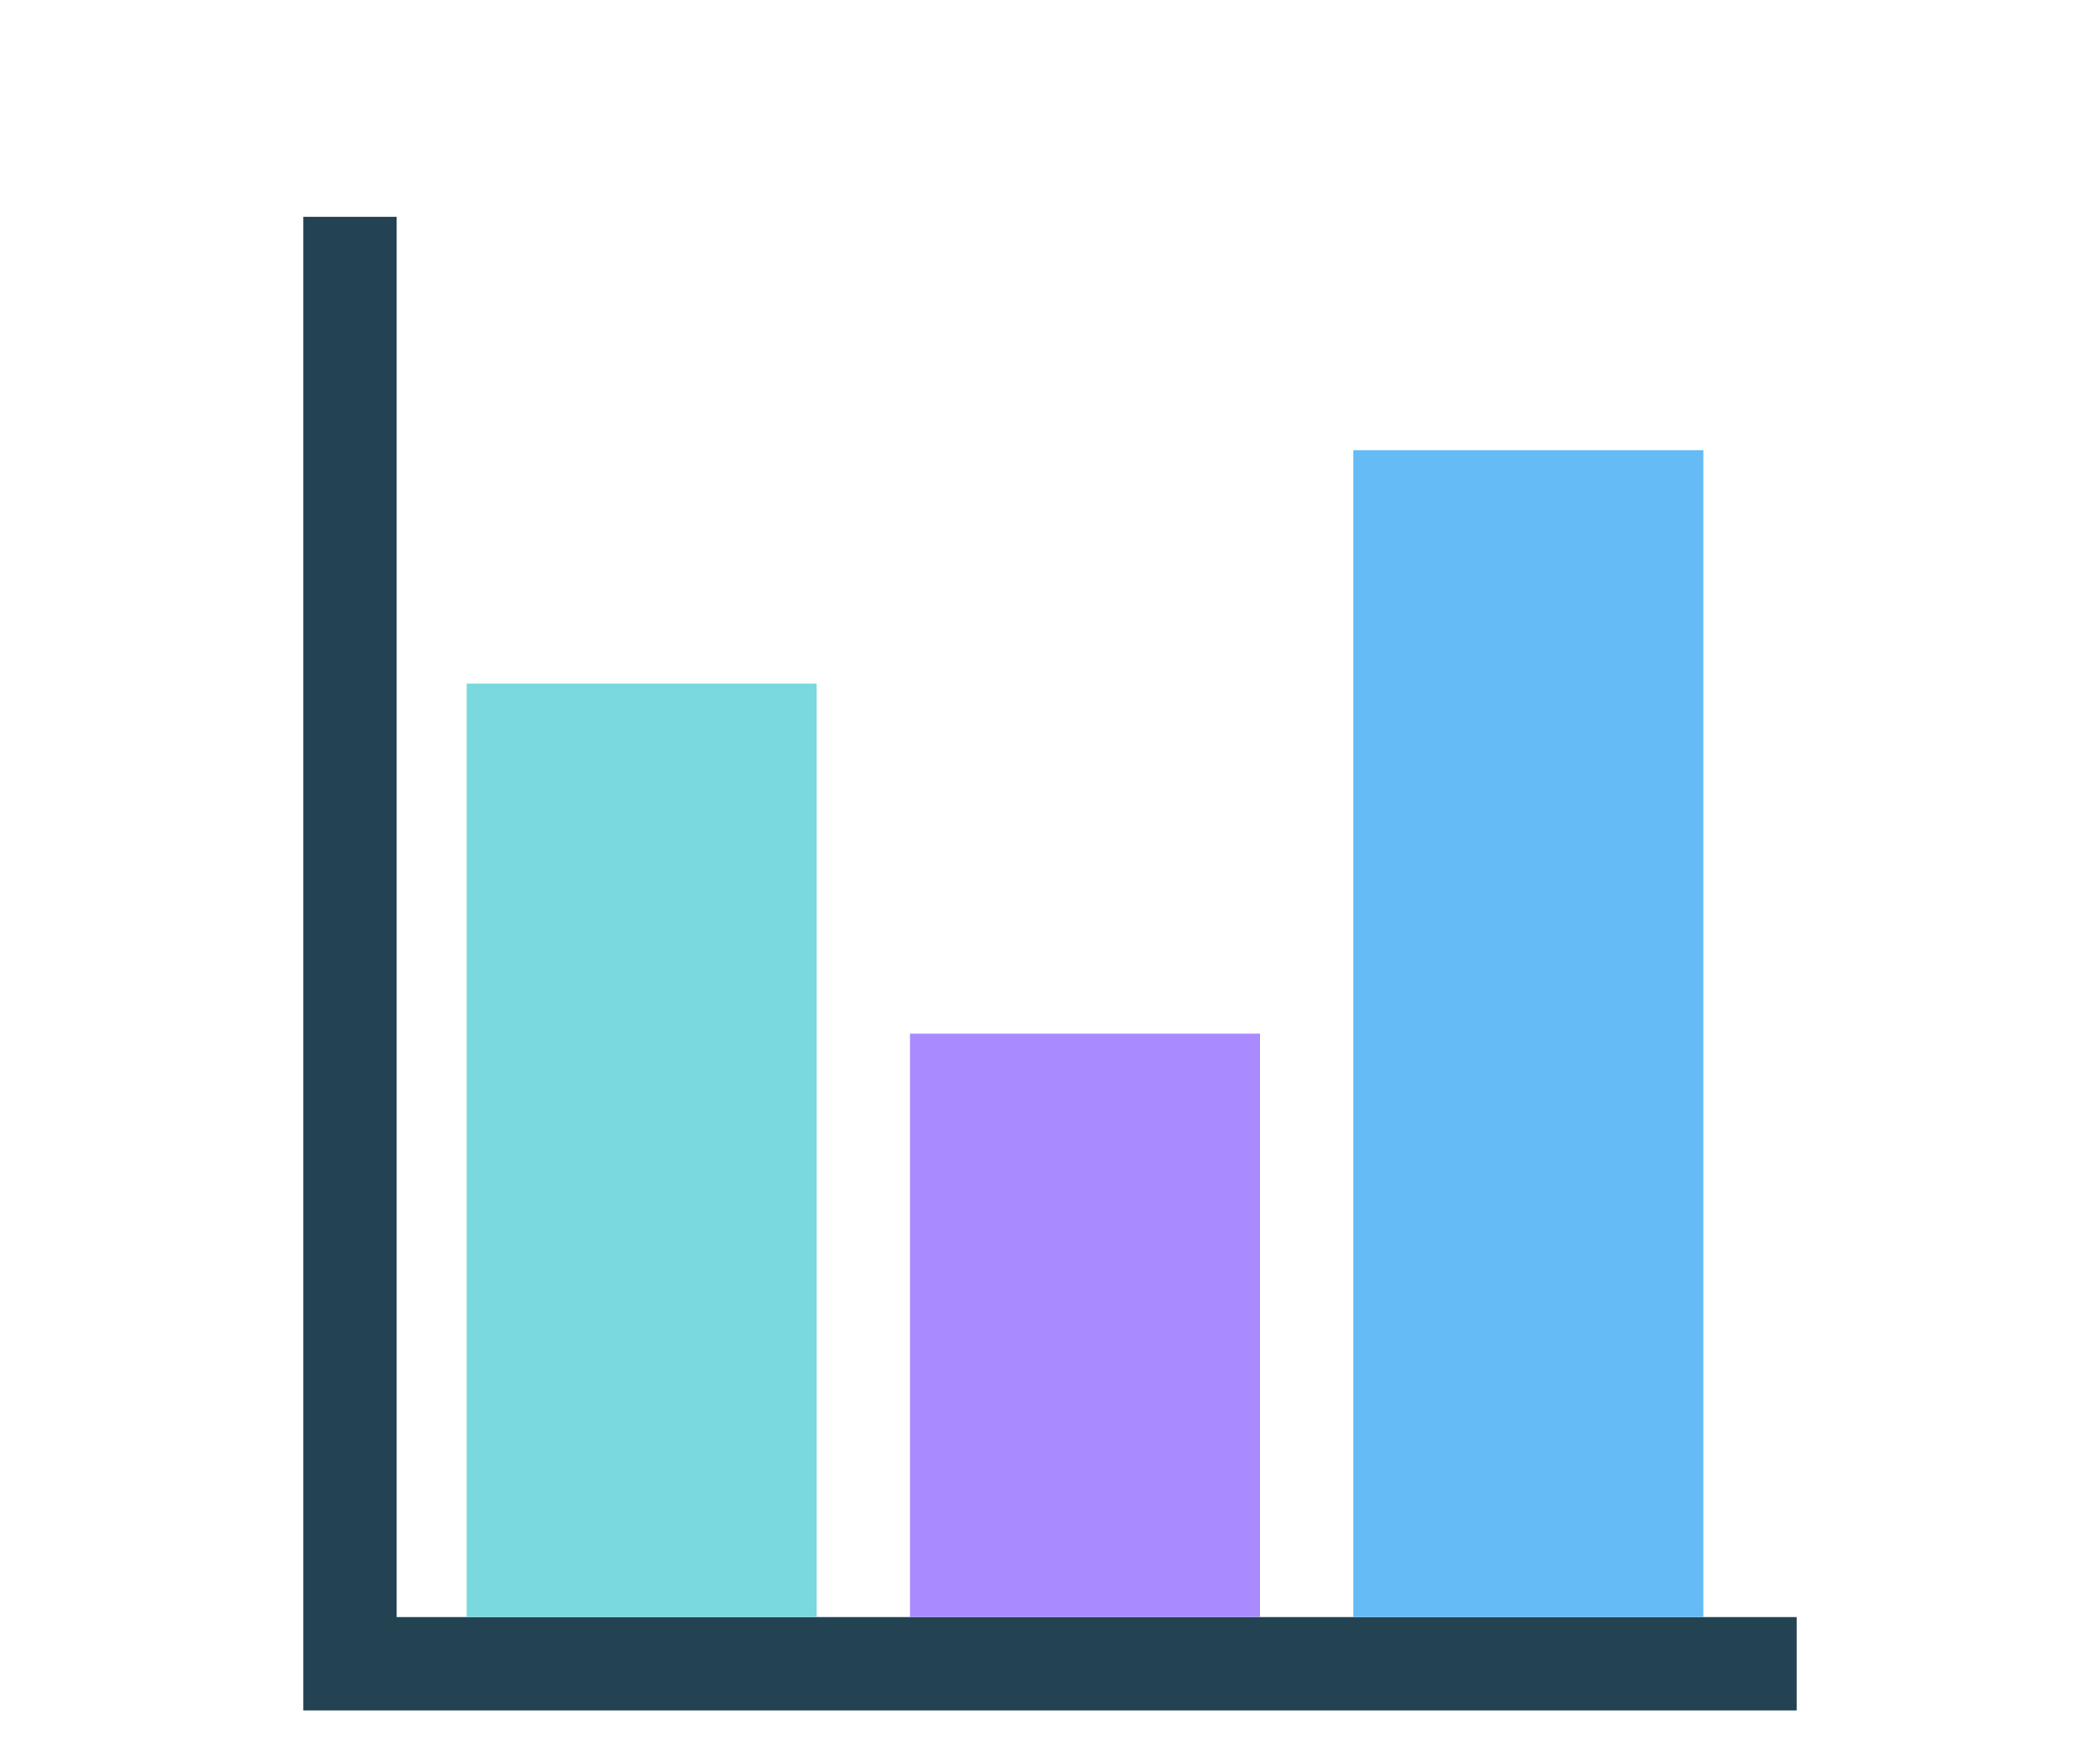 <svg viewBox="1110 1253.419 180 149.573" xmlns="http://www.w3.org/2000/svg" overflow="visible" xmlns:xlink="http://www.w3.org/1999/xlink" width="180px" height="149.573px"><g id="Master/Stickers/Graph" stroke="none" stroke-width="1" fill="none" fill-rule="evenodd"><g id="Group" transform="translate(1136, 1272)"><polygon id="Path-127" fill="#234353" points="8 -1.25055521e-12 8 120 128 120 128 128 -4.4408921e-16 128 0 -1.25055521e-12"/><rect id="Rectangle" fill="#7AD8DF" x="14" y="40" width="30" height="80"/><rect id="Rectangle-Copy" fill="#A98AFF" x="52" y="70" width="30" height="50"/><rect id="Rectangle-Copy-2" fill="#64BBF6" x="90" y="20" width="30" height="100"/></g></g></svg>